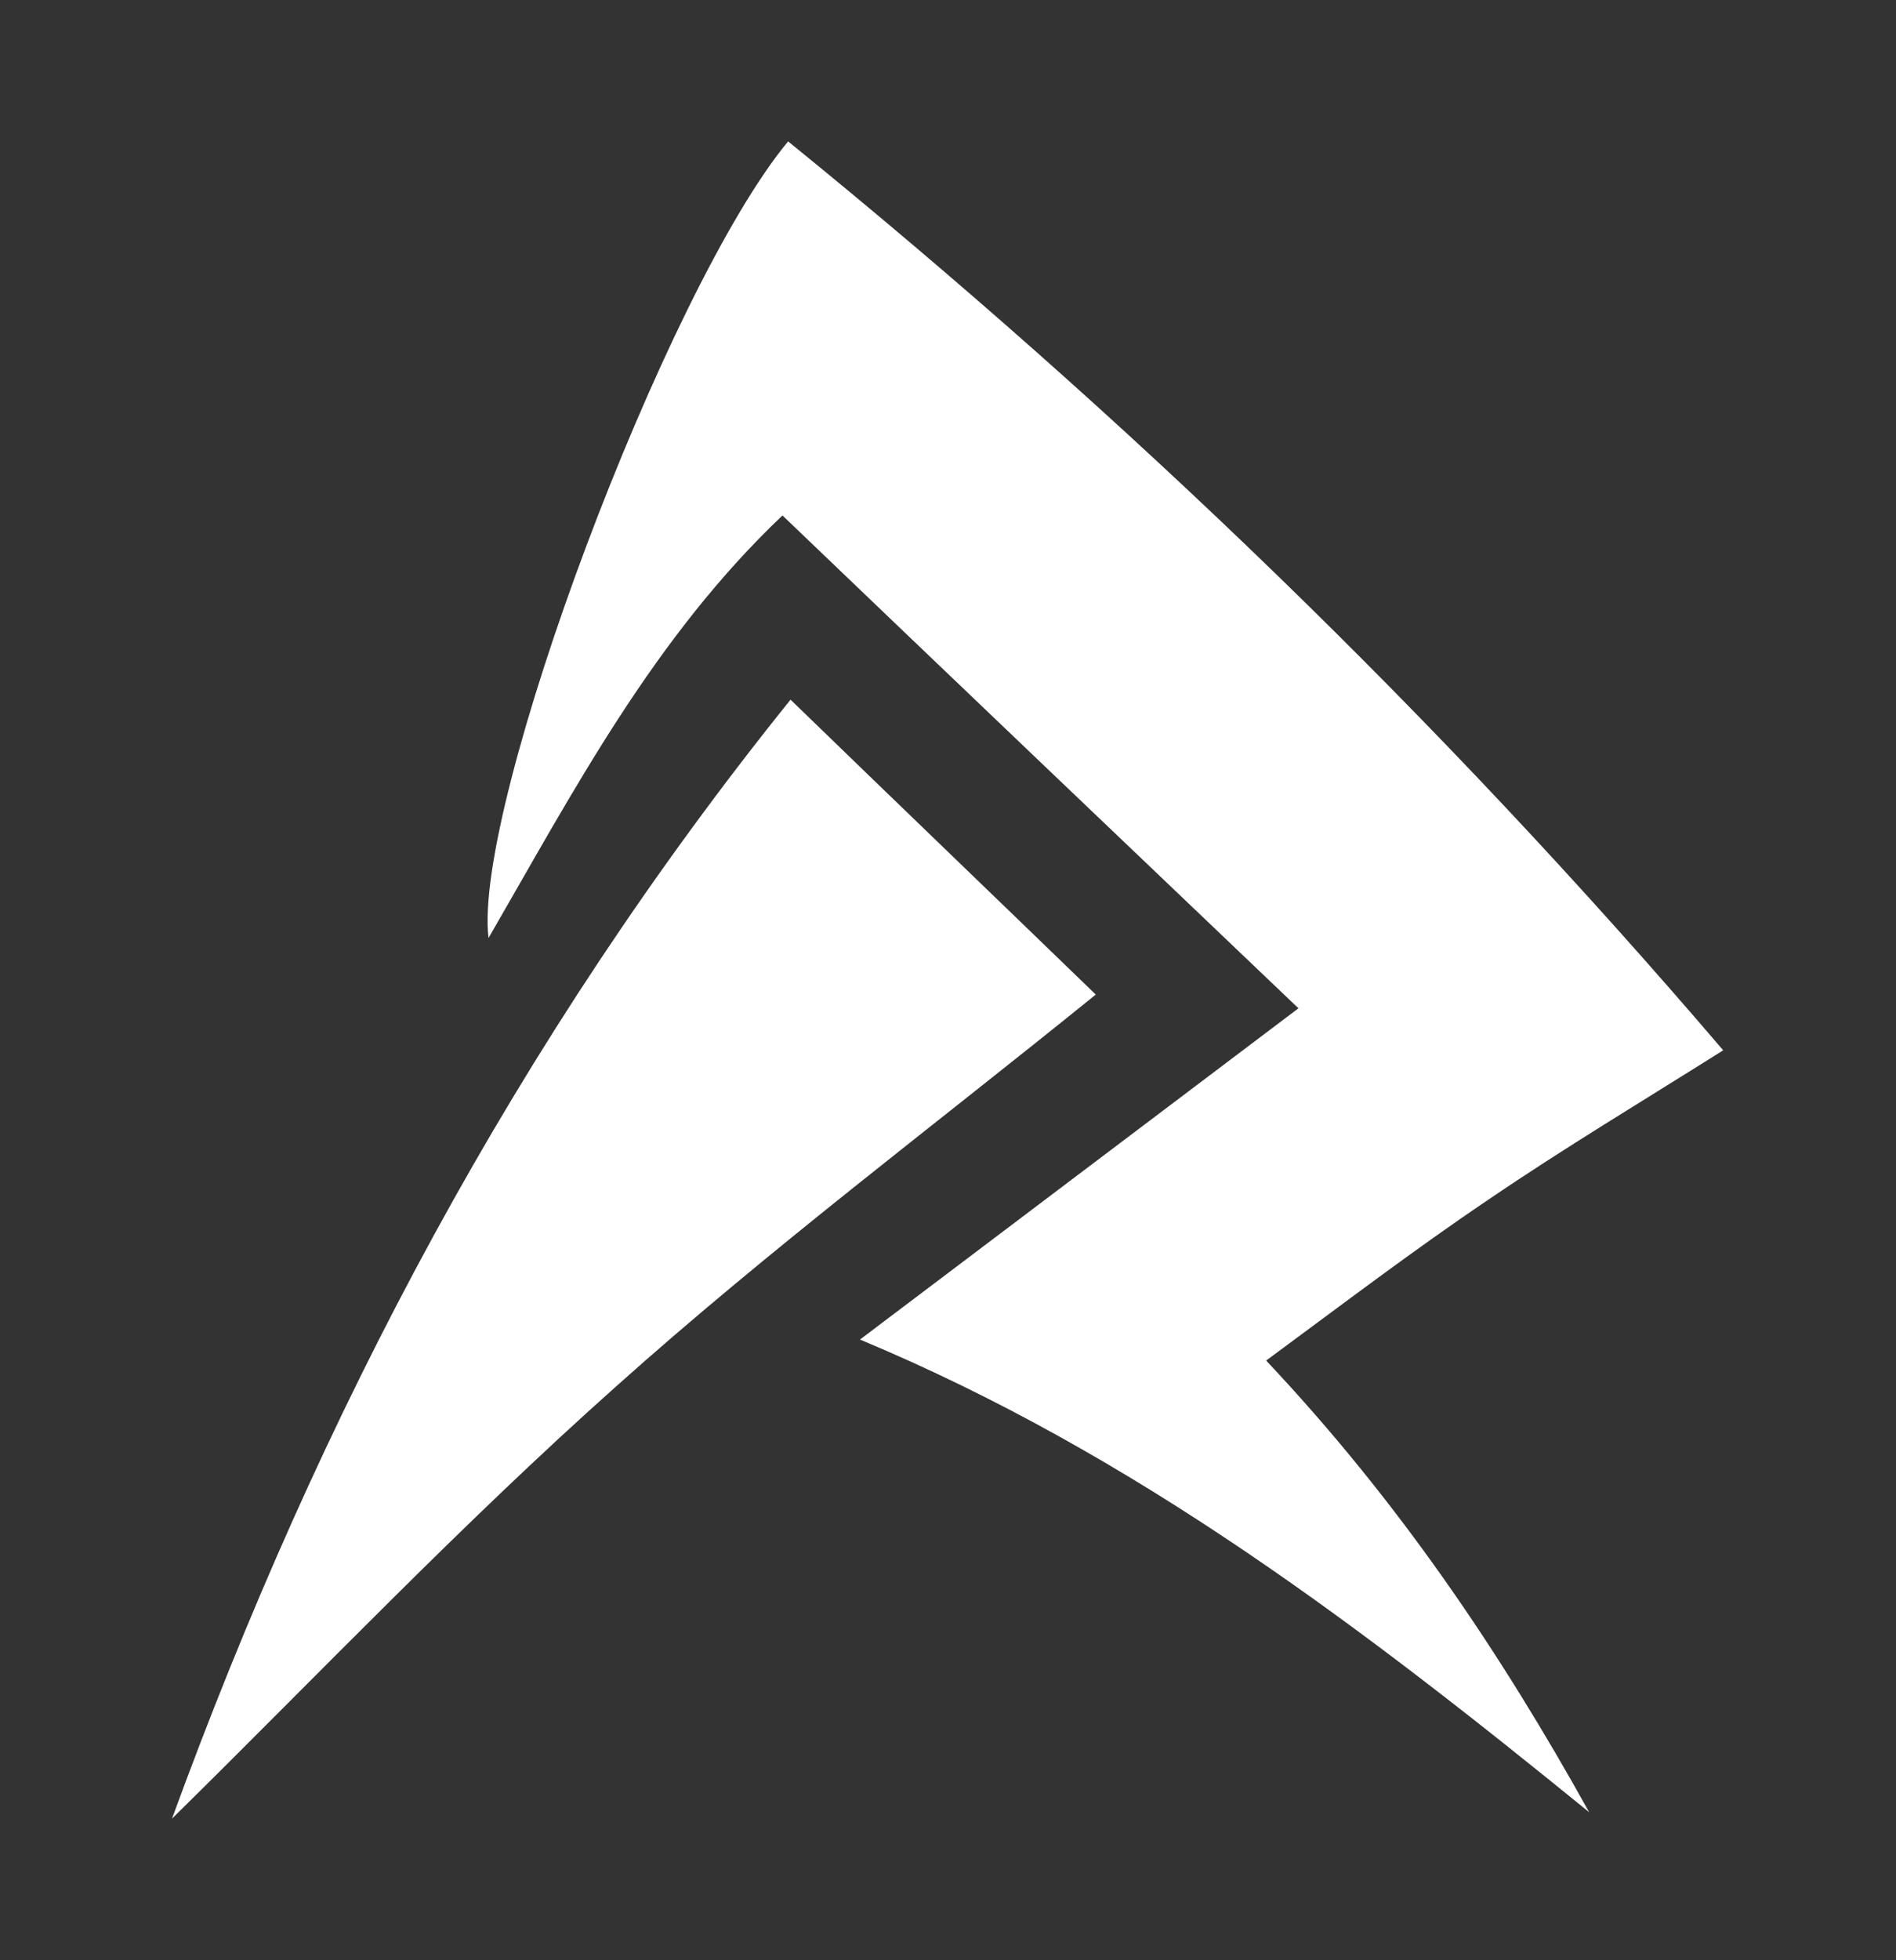 <?xml version="1.0" encoding="utf-8"?>
<!-- Generator: Adobe Illustrator 24.2.1, SVG Export Plug-In . SVG Version: 6.00 Build 0)  -->
<!DOCTYPE svg PUBLIC "-//W3C//DTD SVG 1.1//EN" "http://www.w3.org/Graphics/SVG/1.1/DTD/svg11.dtd">
<svg version="1.1" id="Layer_1" xmlns:x="http://ns.adobe.com/Extensibility/1.0/" xmlns:i="http://ns.adobe.com/AdobeIllustrator/10.0/" xmlns:graph="http://ns.adobe.com/Graphs/1.0/"
	 xmlns="http://www.w3.org/2000/svg" xmlns:xlink="http://www.w3.org/1999/xlink" x="0px" y="0px" viewBox="0 0 234.8 242.6"
	 style="enable-background:new 0 0 234.8 242.6;" xml:space="preserve">
<rect x="0" y="0" width="234.8" height="242.6" fill="#333333" stroke="none"/>
<style type="text/css">
	.st0{fill:#FFFFFF;}
</style>
<g>
	<path class="st0" d="M196.8,224.3c-27.8-22.6-56-44.2-90.3-58.5c18.3-13.8,36-27.2,54.3-41c-21.5-20.5-42.5-40.5-63.9-61
		c-15.9,15.1-25.7,33.8-36.4,52.3c-2-16.3,22-80.4,37.1-98.6c41.9,34,80.5,71.2,115.8,112.5c-10,6.3-19.7,12.1-29.1,18.5
		c-9.2,6.2-18,12.9-27.5,19.9C173.2,185.8,185.8,204.5,196.8,224.3z"/>
	<path class="st0" d="M21.3,225.1C39.6,175,64,128.7,97.9,86.6c13,12.6,25.4,24.5,37.8,36.5c-20,16.2-40.4,31.5-59.4,48.5
		C57.2,188.6,39.5,207.2,21.3,225.1z"/>
</g>
</svg>
